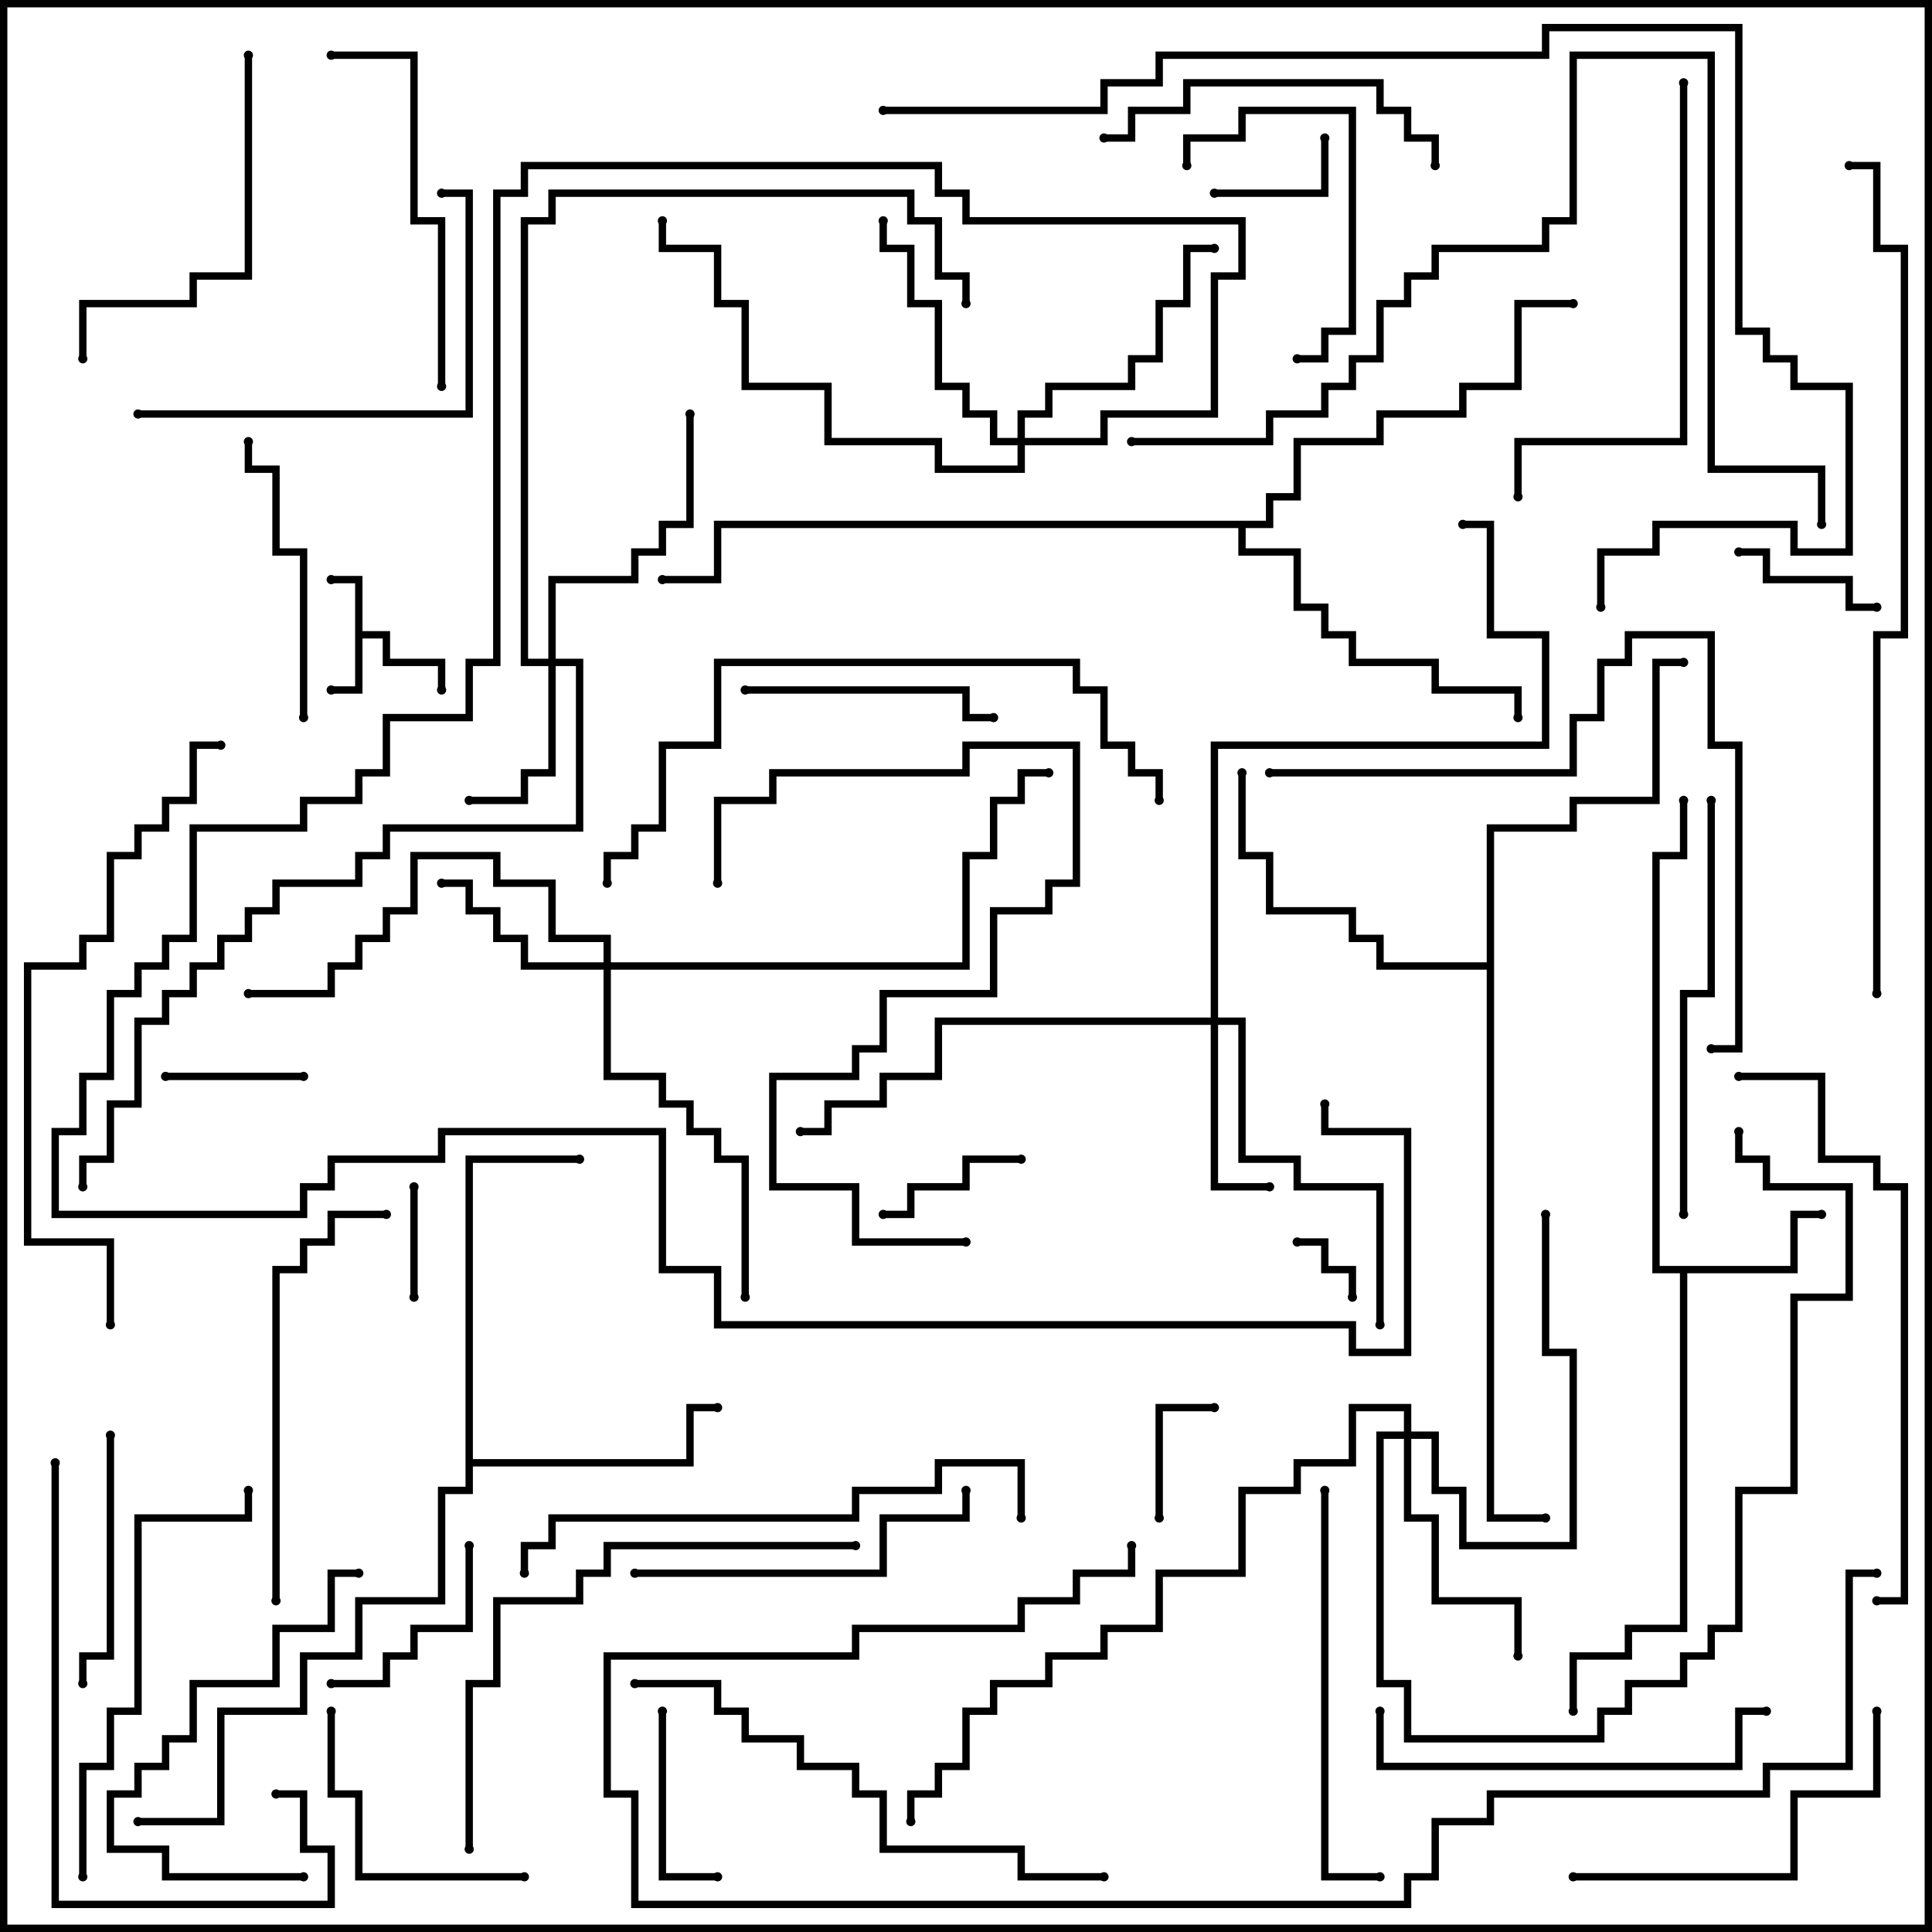 <svg version="1.1" width="105" height="105" xmlns="http://www.w3.org/2000/svg"><path d="M19.3,31.7L18,31.7L18,31.3L19.7,31.3L19.7,34.3L21.2,34.3L21.2,35.8L24.2,35.8L24.2,37.5L23.8,37.5L23.8,36.2L20.8,36.2L20.8,34.7L19.7,34.7L19.7,37.7L18,37.7L18,37.3L19.3,37.3z" stroke="none"/><path d="M97.3,68.8L97.3,65.8L99,65.8L99,66.2L97.7,66.2L97.7,69.2L91.7,69.2L91.7,88.7L88.7,88.7L88.7,90.2L85.7,90.2L85.7,93L85.3,93L85.3,89.8L88.3,89.8L88.3,88.3L91.3,88.3L91.3,69.2L89.8,69.2L89.8,46.3L91.3,46.3L91.3,43.5L91.7,43.5L91.7,46.7L90.2,46.7L90.2,68.8z" stroke="none"/><path d="M25.3,62.8L31.5,62.8L31.5,63.2L25.7,63.2L25.7,79.3L37.3,79.3L37.3,76.3L39,76.3L39,76.7L37.7,76.7L37.7,79.7L25.7,79.7L25.7,81.2L24.2,81.2L24.2,87.2L19.7,87.2L19.7,90.2L16.7,90.2L16.7,93.2L12.2,93.2L12.2,99.2L7.5,99.2L7.5,98.8L11.8,98.8L11.8,92.8L16.3,92.8L16.3,89.8L19.3,89.8L19.3,86.8L23.8,86.8L23.8,80.8L25.3,80.8z" stroke="none"/><path d="M80.8,52.3L80.8,44.8L85.3,44.8L85.3,43.3L89.8,43.3L89.8,35.8L91.5,35.8L91.5,36.2L90.2,36.2L90.2,43.7L85.7,43.7L85.7,45.2L81.2,45.2L81.2,82.3L84,82.3L84,82.7L80.8,82.7L80.8,52.7L74.8,52.7L74.8,51.2L73.3,51.2L73.3,49.7L68.8,49.7L68.8,46.7L67.3,46.7L67.3,42L67.7,42L67.7,46.3L69.2,46.3L69.2,49.3L73.7,49.3L73.7,50.8L75.2,50.8L75.2,52.3z" stroke="none"/><path d="M68.8,28.3L68.8,26.8L70.3,26.8L70.3,23.8L74.8,23.8L74.8,22.3L79.3,22.3L79.3,20.8L82.3,20.8L82.3,16.3L85.5,16.3L85.5,16.7L82.7,16.7L82.7,21.2L79.7,21.2L79.7,22.7L75.2,22.7L75.2,24.2L70.7,24.2L70.7,27.2L69.2,27.2L69.2,28.7L67.7,28.7L67.7,29.8L70.7,29.8L70.7,32.8L72.2,32.8L72.2,34.3L73.7,34.3L73.7,35.8L78.2,35.8L78.2,37.3L82.7,37.3L82.7,39L82.3,39L82.3,37.7L77.8,37.7L77.8,36.2L73.3,36.2L73.3,34.7L71.8,34.7L71.8,33.2L70.3,33.2L70.3,30.2L67.3,30.2L67.3,28.7L39.2,28.7L39.2,31.7L36,31.7L36,31.3L38.8,31.3L38.8,28.3z" stroke="none"/><path d="M29.8,35.8L29.8,31.3L34.3,31.3L34.3,29.8L35.8,29.8L35.8,28.3L37.3,28.3L37.3,22.5L37.7,22.5L37.7,28.7L36.2,28.7L36.2,30.2L34.7,30.2L34.7,31.7L30.2,31.7L30.2,35.8L31.7,35.8L31.7,45.2L21.2,45.2L21.2,46.7L19.7,46.7L19.7,48.2L15.2,48.2L15.2,49.7L13.7,49.7L13.7,51.2L12.2,51.2L12.2,52.7L10.7,52.7L10.7,54.2L9.2,54.2L9.2,55.7L7.7,55.7L7.7,60.2L6.2,60.2L6.2,63.2L4.7,63.2L4.7,64.5L4.3,64.5L4.3,62.8L5.8,62.8L5.8,59.8L7.3,59.8L7.3,55.3L8.8,55.3L8.8,53.8L10.3,53.8L10.3,52.3L11.8,52.3L11.8,50.8L13.3,50.8L13.3,49.3L14.8,49.3L14.8,47.8L19.3,47.8L19.3,46.3L20.8,46.3L20.8,44.8L31.3,44.8L31.3,36.2L30.2,36.2L30.2,42.2L28.7,42.2L28.7,43.7L25.5,43.7L25.5,43.3L28.3,43.3L28.3,41.8L29.8,41.8L29.8,36.2L28.3,36.2L28.3,11.8L29.8,11.8L29.8,10.3L49.7,10.3L49.7,11.8L51.2,11.8L51.2,14.8L52.7,14.8L52.7,16.5L52.3,16.5L52.3,15.2L50.8,15.2L50.8,12.2L49.3,12.2L49.3,10.7L30.2,10.7L30.2,12.2L28.7,12.2L28.7,35.8z" stroke="none"/><path d="M65.8,55.3L65.8,40.3L83.8,40.3L83.8,34.7L80.8,34.7L80.8,28.7L79.5,28.7L79.5,28.3L81.2,28.3L81.2,34.3L84.2,34.3L84.2,40.7L66.2,40.7L66.2,55.3L67.7,55.3L67.7,62.8L70.7,62.8L70.7,64.3L75.2,64.3L75.2,72L74.8,72L74.8,64.7L70.3,64.7L70.3,63.2L67.3,63.2L67.3,55.7L66.2,55.7L66.2,64.3L69,64.3L69,64.7L65.8,64.7L65.8,55.7L51.2,55.7L51.2,58.7L48.2,58.7L48.2,60.2L45.2,60.2L45.2,61.7L43.5,61.7L43.5,61.3L44.8,61.3L44.8,59.8L47.8,59.8L47.8,58.3L50.8,58.3L50.8,55.3z" stroke="none"/><path d="M32.8,52.3L32.8,51.2L29.8,51.2L29.8,48.2L26.8,48.2L26.8,46.7L22.7,46.7L22.7,49.7L21.2,49.7L21.2,51.2L19.7,51.2L19.7,52.7L18.2,52.7L18.2,54.2L13.5,54.2L13.5,53.8L17.8,53.8L17.8,52.3L19.3,52.3L19.3,50.8L20.8,50.8L20.8,49.3L22.3,49.3L22.3,46.3L27.2,46.3L27.2,47.8L30.2,47.8L30.2,50.8L33.2,50.8L33.2,52.3L52.3,52.3L52.3,46.3L53.8,46.3L53.8,43.3L55.3,43.3L55.3,41.8L57,41.8L57,42.2L55.7,42.2L55.7,43.7L54.2,43.7L54.2,46.7L52.7,46.7L52.7,52.7L33.2,52.7L33.2,58.3L36.2,58.3L36.2,59.8L37.7,59.8L37.7,61.3L39.2,61.3L39.2,62.8L40.7,62.8L40.7,70.5L40.3,70.5L40.3,63.2L38.8,63.2L38.8,61.7L37.3,61.7L37.3,60.2L35.8,60.2L35.8,58.7L32.8,58.7L32.8,52.7L28.3,52.7L28.3,51.2L26.8,51.2L26.8,49.7L25.3,49.7L25.3,48.2L24,48.2L24,47.8L25.7,47.8L25.7,49.3L27.2,49.3L27.2,50.8L28.7,50.8L28.7,52.3z" stroke="none"/><path d="M76.3,77.8L76.3,76.7L73.7,76.7L73.7,79.7L70.7,79.7L70.7,81.2L67.7,81.2L67.7,85.7L63.2,85.7L63.2,88.7L60.2,88.7L60.2,90.2L57.2,90.2L57.2,91.7L54.2,91.7L54.2,93.2L52.7,93.2L52.7,96.2L51.2,96.2L51.2,97.7L49.7,97.7L49.7,99L49.3,99L49.3,97.3L50.8,97.3L50.8,95.8L52.3,95.8L52.3,92.8L53.8,92.8L53.8,91.3L56.8,91.3L56.8,89.8L59.8,89.8L59.8,88.3L62.8,88.3L62.8,85.3L67.3,85.3L67.3,80.8L70.3,80.8L70.3,79.3L73.3,79.3L73.3,76.3L76.7,76.3L76.7,77.8L78.2,77.8L78.2,80.8L79.7,80.8L79.7,83.8L85.3,83.8L85.3,73.7L83.8,73.7L83.8,66L84.2,66L84.2,73.3L85.7,73.3L85.7,84.2L79.3,84.2L79.3,81.2L77.8,81.2L77.8,78.2L76.7,78.2L76.7,82.3L78.2,82.3L78.2,86.8L82.7,86.8L82.7,90L82.3,90L82.3,87.2L77.8,87.2L77.8,82.7L76.3,82.7L76.3,78.2L75.2,78.2L75.2,91.3L76.7,91.3L76.7,94.3L86.8,94.3L86.8,92.8L88.3,92.8L88.3,91.3L91.3,91.3L91.3,89.8L92.8,89.8L92.8,88.3L94.3,88.3L94.3,80.8L97.3,80.8L97.3,70.3L100.3,70.3L100.3,64.7L95.8,64.7L95.8,63.2L94.3,63.2L94.3,61.5L94.7,61.5L94.7,62.8L96.2,62.8L96.2,64.3L100.7,64.3L100.7,70.7L97.7,70.7L97.7,81.2L94.7,81.2L94.7,88.7L93.2,88.7L93.2,90.2L91.7,90.2L91.7,91.7L88.7,91.7L88.7,93.2L87.2,93.2L87.2,94.7L76.3,94.7L76.3,91.7L74.8,91.7L74.8,77.8z" stroke="none"/><path d="M55.3,23.8L55.3,22.3L56.8,22.3L56.8,20.8L61.3,20.8L61.3,19.3L62.8,19.3L62.8,16.3L64.3,16.3L64.3,13.3L66,13.3L66,13.7L64.7,13.7L64.7,16.7L63.2,16.7L63.2,19.7L61.7,19.7L61.7,21.2L57.2,21.2L57.2,22.7L55.7,22.7L55.7,23.8L59.8,23.8L59.8,22.3L65.8,22.3L65.8,14.8L67.3,14.8L67.3,12.2L52.3,12.2L52.3,10.7L50.8,10.7L50.8,9.2L28.7,9.2L28.7,10.7L27.2,10.7L27.2,36.2L25.7,36.2L25.7,39.2L21.2,39.2L21.2,42.2L19.7,42.2L19.7,43.7L16.7,43.7L16.7,45.2L10.7,45.2L10.7,51.2L9.2,51.2L9.2,52.7L7.7,52.7L7.7,54.2L6.2,54.2L6.2,58.7L4.7,58.7L4.7,61.7L3.2,61.7L3.2,65.8L16.3,65.8L16.3,64.3L17.8,64.3L17.8,62.8L23.8,62.8L23.8,61.3L36.2,61.3L36.2,68.8L39.2,68.8L39.2,71.8L73.7,71.8L73.7,73.3L76.3,73.3L76.3,61.7L71.8,61.7L71.8,60L72.2,60L72.2,61.3L76.7,61.3L76.7,73.7L73.3,73.7L73.3,72.2L38.8,72.2L38.8,69.2L35.8,69.2L35.8,61.7L24.2,61.7L24.2,63.2L18.2,63.2L18.2,64.7L16.7,64.7L16.7,66.2L2.8,66.2L2.8,61.3L4.3,61.3L4.3,58.3L5.8,58.3L5.8,53.8L7.3,53.8L7.3,52.3L8.8,52.3L8.8,50.8L10.3,50.8L10.3,44.8L16.3,44.8L16.3,43.3L19.3,43.3L19.3,41.8L20.8,41.8L20.8,38.8L25.3,38.8L25.3,35.8L26.8,35.8L26.8,10.3L28.3,10.3L28.3,8.8L51.2,8.8L51.2,10.3L52.7,10.3L52.7,11.8L67.7,11.8L67.7,15.2L66.2,15.2L66.2,22.7L60.2,22.7L60.2,24.2L55.7,24.2L55.7,25.7L50.8,25.7L50.8,24.2L44.8,24.2L44.8,21.2L40.3,21.2L40.3,16.7L38.8,16.7L38.8,13.7L35.8,13.7L35.8,12L36.2,12L36.2,13.3L39.2,13.3L39.2,16.3L40.7,16.3L40.7,20.8L45.2,20.8L45.2,23.8L51.2,23.8L51.2,25.3L55.3,25.3L55.3,24.2L53.8,24.2L53.8,22.7L52.3,22.7L52.3,21.2L50.8,21.2L50.8,16.7L49.3,16.7L49.3,13.7L47.8,13.7L47.8,12L48.2,12L48.2,13.3L49.7,13.3L49.7,16.3L51.2,16.3L51.2,20.8L52.7,20.8L52.7,22.3L54.2,22.3L54.2,23.8z" stroke="none"/><path d="M70.5,67.7L70.5,67.3L72.2,67.3L72.2,68.8L73.7,68.8L73.7,70.5L73.3,70.5L73.3,69.2L71.8,69.2L71.8,67.7z" stroke="none"/><path d="M22.7,70.5L22.3,70.5L22.3,64.5L22.7,64.5z" stroke="none"/><path d="M63.2,82.5L62.8,82.5L62.8,76.3L66,76.3L66,76.7L63.2,76.7z" stroke="none"/><path d="M66,10.7L66,10.3L71.8,10.3L71.8,7.5L72.2,7.5L72.2,10.7z" stroke="none"/><path d="M16.5,58.3L16.5,58.7L9,58.7L9,58.3z" stroke="none"/><path d="M48,66.2L48,65.8L49.3,65.8L49.3,64.3L52.3,64.3L52.3,62.8L55.5,62.8L55.5,63.2L52.7,63.2L52.7,64.7L49.7,64.7L49.7,66.2z" stroke="none"/><path d="M94.5,30.2L94.5,29.8L96.2,29.8L96.2,31.3L100.7,31.3L100.7,32.8L102,32.8L102,33.2L100.3,33.2L100.3,31.7L95.8,31.7L95.8,30.2z" stroke="none"/><path d="M35.8,93L36.2,93L36.2,101.8L39,101.8L39,102.2L35.8,102.2z" stroke="none"/><path d="M18,91.7L18,91.3L20.8,91.3L20.8,89.8L22.3,89.8L22.3,88.3L25.3,88.3L25.3,84L25.7,84L25.7,88.7L22.7,88.7L22.7,90.2L21.2,90.2L21.2,91.7z" stroke="none"/><path d="M64.7,9L64.3,9L64.3,7.3L67.3,7.3L67.3,5.8L73.7,5.8L73.7,18.2L72.2,18.2L72.2,19.7L70.5,19.7L70.5,19.3L71.8,19.3L71.8,17.8L73.3,17.8L73.3,6.2L67.7,6.2L67.7,7.7L64.7,7.7z" stroke="none"/><path d="M40.5,37.7L40.5,37.3L52.7,37.3L52.7,38.8L54,38.8L54,39.2L52.3,39.2L52.3,37.7z" stroke="none"/><path d="M5.8,78L6.2,78L6.2,90.2L4.7,90.2L4.7,91.5L4.3,91.5L4.3,89.8L5.8,89.8z" stroke="none"/><path d="M28.5,101.8L28.5,102.2L19.3,102.2L19.3,97.7L17.8,97.7L17.8,93L18.2,93L18.2,97.3L19.7,97.3L19.7,101.8z" stroke="none"/><path d="M16.7,39L16.3,39L16.3,30.2L14.8,30.2L14.8,25.7L13.3,25.7L13.3,24L13.7,24L13.7,25.3L15.2,25.3L15.2,29.8L16.7,29.8z" stroke="none"/><path d="M16.5,101.8L16.5,102.2L8.8,102.2L8.8,100.7L5.8,100.7L5.8,97.3L7.3,97.3L7.3,95.8L8.8,95.8L8.8,94.3L10.3,94.3L10.3,91.3L14.8,91.3L14.8,88.3L17.8,88.3L17.8,85.3L19.5,85.3L19.5,85.7L18.2,85.7L18.2,88.7L15.2,88.7L15.2,91.7L10.7,91.7L10.7,94.7L9.2,94.7L9.2,96.2L7.7,96.2L7.7,97.7L6.2,97.7L6.2,100.3L9.2,100.3L9.2,101.8z" stroke="none"/><path d="M78.2,9L77.8,9L77.8,7.7L76.3,7.7L76.3,6.2L74.8,6.2L74.8,4.7L64.7,4.7L64.7,6.2L61.7,6.2L61.7,7.7L60,7.7L60,7.3L61.3,7.3L61.3,5.8L64.3,5.8L64.3,4.3L75.2,4.3L75.2,5.8L76.7,5.8L76.7,7.3L78.2,7.3z" stroke="none"/><path d="M34.5,85.7L34.5,85.3L47.8,85.3L47.8,82.3L52.3,82.3L52.3,81L52.7,81L52.7,82.7L48.2,82.7L48.2,85.7z" stroke="none"/><path d="M13.3,3L13.7,3L13.7,15.2L10.7,15.2L10.7,16.7L4.7,16.7L4.7,19.5L4.3,19.5L4.3,16.3L10.3,16.3L10.3,14.8L13.3,14.8z" stroke="none"/><path d="M85.5,102.2L85.5,101.8L97.3,101.8L97.3,97.3L101.8,97.3L101.8,93L102.2,93L102.2,97.7L97.7,97.7L97.7,102.2z" stroke="none"/><path d="M24.2,21L23.8,21L23.8,12.2L22.3,12.2L22.3,3.2L18,3.2L18,2.8L22.7,2.8L22.7,11.8L24.2,11.8z" stroke="none"/><path d="M24,10.7L24,10.3L25.7,10.3L25.7,22.7L7.5,22.7L7.5,22.3L25.3,22.3L25.3,10.7z" stroke="none"/><path d="M74.8,93L75.2,93L75.2,95.8L94.3,95.8L94.3,92.8L96,92.8L96,93.2L94.7,93.2L94.7,96.2L74.8,96.2z" stroke="none"/><path d="M71.8,81L72.2,81L72.2,101.8L75,101.8L75,102.2L71.8,102.2z" stroke="none"/><path d="M15,97.7L15,97.3L16.7,97.3L16.7,100.3L18.2,100.3L18.2,103.7L2.8,103.7L2.8,79.5L3.2,79.5L3.2,103.3L17.8,103.3L17.8,100.7L16.3,100.7L16.3,97.7z" stroke="none"/><path d="M15.2,87L14.8,87L14.8,68.8L16.3,68.8L16.3,67.3L17.8,67.3L17.8,65.8L21,65.8L21,66.2L18.2,66.2L18.2,67.7L16.7,67.7L16.7,69.2L15.2,69.2z" stroke="none"/><path d="M92.8,43.5L93.2,43.5L93.2,54.2L91.7,54.2L91.7,66L91.3,66L91.3,53.8L92.8,53.8z" stroke="none"/><path d="M4.7,102L4.3,102L4.3,95.8L5.8,95.8L5.8,92.8L7.3,92.8L7.3,82.3L13.3,82.3L13.3,81L13.7,81L13.7,82.7L7.7,82.7L7.7,93.2L6.2,93.2L6.2,96.2L4.7,96.2z" stroke="none"/><path d="M52.5,67.3L52.5,67.7L46.3,67.7L46.3,64.7L41.8,64.7L41.8,58.3L46.3,58.3L46.3,56.8L47.8,56.8L47.8,53.8L53.8,53.8L53.8,49.3L56.8,49.3L56.8,47.8L58.3,47.8L58.3,40.7L52.7,40.7L52.7,42.2L42.2,42.2L42.2,43.7L39.2,43.7L39.2,48L38.8,48L38.8,43.3L41.8,43.3L41.8,41.8L52.3,41.8L52.3,40.3L58.7,40.3L58.7,48.2L57.2,48.2L57.2,49.7L54.2,49.7L54.2,54.2L48.2,54.2L48.2,57.2L46.7,57.2L46.7,58.7L42.2,58.7L42.2,64.3L46.7,64.3L46.7,67.3z" stroke="none"/><path d="M91.3,4.5L91.7,4.5L91.7,24.2L82.7,24.2L82.7,27L82.3,27L82.3,23.8L91.3,23.8z" stroke="none"/><path d="M25.7,100.5L25.3,100.5L25.3,91.3L26.8,91.3L26.8,86.8L31.3,86.8L31.3,85.3L32.8,85.3L32.8,83.8L46.5,83.8L46.5,84.2L33.2,84.2L33.2,85.7L31.7,85.7L31.7,87.2L27.2,87.2L27.2,91.7L25.7,91.7z" stroke="none"/><path d="M28.7,85.5L28.3,85.5L28.3,83.8L29.8,83.8L29.8,82.3L46.3,82.3L46.3,80.8L50.8,80.8L50.8,79.3L55.7,79.3L55.7,82.5L55.3,82.5L55.3,79.7L51.2,79.7L51.2,81.2L46.7,81.2L46.7,82.7L30.2,82.7L30.2,84.2L28.7,84.2z" stroke="none"/><path d="M34.5,91.7L34.5,91.3L39.2,91.3L39.2,92.8L40.7,92.8L40.7,94.3L43.7,94.3L43.7,95.8L46.7,95.8L46.7,97.3L48.2,97.3L48.2,100.3L55.7,100.3L55.7,101.8L60,101.8L60,102.2L55.3,102.2L55.3,100.7L47.8,100.7L47.8,97.7L46.3,97.7L46.3,96.2L43.3,96.2L43.3,94.7L40.3,94.7L40.3,93.2L38.8,93.2L38.8,91.7z" stroke="none"/><path d="M69,42.2L69,41.8L85.3,41.8L85.3,38.8L86.8,38.8L86.8,35.8L88.3,35.8L88.3,34.3L93.2,34.3L93.2,40.3L94.7,40.3L94.7,57.2L93,57.2L93,56.8L94.3,56.8L94.3,40.7L92.8,40.7L92.8,34.7L88.7,34.7L88.7,36.2L87.2,36.2L87.2,39.2L85.7,39.2L85.7,42.2z" stroke="none"/><path d="M102,87.2L102,86.8L103.3,86.8L103.3,64.7L101.8,64.7L101.8,63.2L98.8,63.2L98.8,58.7L94.5,58.7L94.5,58.3L99.2,58.3L99.2,62.8L102.2,62.8L102.2,64.3L103.7,64.3L103.7,87.2z" stroke="none"/><path d="M33.2,48L32.8,48L32.8,46.3L34.3,46.3L34.3,44.8L35.8,44.8L35.8,40.3L38.8,40.3L38.8,35.8L58.7,35.8L58.7,37.3L60.2,37.3L60.2,40.3L61.7,40.3L61.7,41.8L63.2,41.8L63.2,43.5L62.8,43.5L62.8,42.2L61.3,42.2L61.3,40.7L59.8,40.7L59.8,37.7L58.3,37.7L58.3,36.2L39.2,36.2L39.2,40.7L36.2,40.7L36.2,45.2L34.7,45.2L34.7,46.7L33.2,46.7z" stroke="none"/><path d="M6.2,72L5.8,72L5.8,67.7L1.3,67.7L1.3,52.3L4.3,52.3L4.3,50.8L5.8,50.8L5.8,46.3L7.3,46.3L7.3,44.8L8.8,44.8L8.8,43.3L10.3,43.3L10.3,40.3L12,40.3L12,40.7L10.7,40.7L10.7,43.7L9.2,43.7L9.2,45.2L7.7,45.2L7.7,46.7L6.2,46.7L6.2,51.2L4.7,51.2L4.7,52.7L1.7,52.7L1.7,67.3L6.2,67.3z" stroke="none"/><path d="M61.5,24.2L61.5,23.8L68.8,23.8L68.8,22.3L71.8,22.3L71.8,20.8L73.3,20.8L73.3,19.3L74.8,19.3L74.8,16.3L76.3,16.3L76.3,14.8L77.8,14.8L77.8,13.3L83.8,13.3L83.8,11.8L85.3,11.8L85.3,2.8L93.2,2.8L93.2,25.3L99.2,25.3L99.2,28.5L98.8,28.5L98.8,25.7L92.8,25.7L92.8,3.2L85.7,3.2L85.7,12.2L84.2,12.2L84.2,13.7L78.2,13.7L78.2,15.2L76.7,15.2L76.7,16.7L75.2,16.7L75.2,19.7L73.7,19.7L73.7,21.2L72.2,21.2L72.2,22.7L69.2,22.7L69.2,24.2z" stroke="none"/><path d="M102,85.3L102,85.7L100.7,85.7L100.7,96.2L96.2,96.2L96.2,97.7L81.2,97.7L81.2,99.2L78.2,99.2L78.2,102.2L76.7,102.2L76.7,103.7L34.3,103.7L34.3,97.7L32.8,97.7L32.8,89.8L46.3,89.8L46.3,88.3L55.3,88.3L55.3,86.8L58.3,86.8L58.3,85.3L61.3,85.3L61.3,84L61.7,84L61.7,85.7L58.7,85.7L58.7,87.2L55.7,87.2L55.7,88.7L46.7,88.7L46.7,90.2L33.2,90.2L33.2,97.3L34.7,97.3L34.7,103.3L76.3,103.3L76.3,101.8L77.8,101.8L77.8,98.8L80.8,98.8L80.8,97.3L95.8,97.3L95.8,95.8L100.3,95.8L100.3,85.3z" stroke="none"/><path d="M102.2,54L101.8,54L101.8,34.3L103.3,34.3L103.3,13.7L101.8,13.7L101.8,9.2L100.5,9.2L100.5,8.8L102.2,8.8L102.2,13.3L103.7,13.3L103.7,34.7L102.2,34.7z" stroke="none"/><path d="M48,6.2L48,5.8L59.8,5.8L59.8,4.3L62.8,4.3L62.8,2.8L83.8,2.8L83.8,1.3L94.7,1.3L94.7,17.8L96.2,17.8L96.2,19.3L97.7,19.3L97.7,20.8L100.7,20.8L100.7,30.2L97.3,30.2L97.3,28.7L90.2,28.7L90.2,30.2L87.2,30.2L87.2,33L86.8,33L86.8,29.8L89.8,29.8L89.8,28.3L97.7,28.3L97.7,29.8L100.3,29.8L100.3,21.2L97.3,21.2L97.3,19.7L95.8,19.7L95.8,18.2L94.3,18.2L94.3,1.7L84.2,1.7L84.2,3.2L63.2,3.2L63.2,4.7L60.2,4.7L60.2,6.2z" stroke="none"/><circle cx="18" cy="37.5" r="0.25" stroke-width="0" fill="#000" /><circle cx="18" cy="31.5" r="0.25" stroke-width="0" fill="#000" /><circle cx="24" cy="37.5" r="0.25" stroke-width="0" fill="#000" /><circle cx="99" cy="66" r="0.25" stroke-width="0" fill="#000" /><circle cx="85.5" cy="93" r="0.25" stroke-width="0" fill="#000" /><circle cx="91.5" cy="43.5" r="0.25" stroke-width="0" fill="#000" /><circle cx="39" cy="76.5" r="0.25" stroke-width="0" fill="#000" /><circle cx="31.5" cy="63" r="0.25" stroke-width="0" fill="#000" /><circle cx="7.5" cy="99" r="0.25" stroke-width="0" fill="#000" /><circle cx="67.5" cy="42" r="0.25" stroke-width="0" fill="#000" /><circle cx="91.5" cy="36" r="0.25" stroke-width="0" fill="#000" /><circle cx="84" cy="82.5" r="0.25" stroke-width="0" fill="#000" /><circle cx="82.5" cy="39" r="0.25" stroke-width="0" fill="#000" /><circle cx="85.5" cy="16.5" r="0.25" stroke-width="0" fill="#000" /><circle cx="36" cy="31.5" r="0.25" stroke-width="0" fill="#000" /><circle cx="25.5" cy="43.5" r="0.25" stroke-width="0" fill="#000" /><circle cx="37.5" cy="22.5" r="0.25" stroke-width="0" fill="#000" /><circle cx="52.5" cy="16.5" r="0.25" stroke-width="0" fill="#000" /><circle cx="4.5" cy="64.5" r="0.25" stroke-width="0" fill="#000" /><circle cx="69" cy="64.5" r="0.25" stroke-width="0" fill="#000" /><circle cx="75" cy="72" r="0.25" stroke-width="0" fill="#000" /><circle cx="43.5" cy="61.5" r="0.25" stroke-width="0" fill="#000" /><circle cx="79.5" cy="28.5" r="0.25" stroke-width="0" fill="#000" /><circle cx="24" cy="48" r="0.25" stroke-width="0" fill="#000" /><circle cx="40.5" cy="70.5" r="0.25" stroke-width="0" fill="#000" /><circle cx="13.5" cy="54" r="0.25" stroke-width="0" fill="#000" /><circle cx="57" cy="42" r="0.25" stroke-width="0" fill="#000" /><circle cx="82.5" cy="90" r="0.25" stroke-width="0" fill="#000" /><circle cx="84" cy="66" r="0.25" stroke-width="0" fill="#000" /><circle cx="94.5" cy="61.5" r="0.25" stroke-width="0" fill="#000" /><circle cx="49.5" cy="99" r="0.25" stroke-width="0" fill="#000" /><circle cx="48" cy="12" r="0.25" stroke-width="0" fill="#000" /><circle cx="66" cy="13.5" r="0.25" stroke-width="0" fill="#000" /><circle cx="36" cy="12" r="0.25" stroke-width="0" fill="#000" /><circle cx="72" cy="60" r="0.25" stroke-width="0" fill="#000" /><circle cx="70.5" cy="67.5" r="0.25" stroke-width="0" fill="#000" /><circle cx="73.5" cy="70.5" r="0.25" stroke-width="0" fill="#000" /><circle cx="22.5" cy="70.5" r="0.25" stroke-width="0" fill="#000" /><circle cx="22.5" cy="64.5" r="0.25" stroke-width="0" fill="#000" /><circle cx="63" cy="82.5" r="0.25" stroke-width="0" fill="#000" /><circle cx="66" cy="76.5" r="0.25" stroke-width="0" fill="#000" /><circle cx="66" cy="10.5" r="0.25" stroke-width="0" fill="#000" /><circle cx="72" cy="7.5" r="0.25" stroke-width="0" fill="#000" /><circle cx="16.5" cy="58.5" r="0.25" stroke-width="0" fill="#000" /><circle cx="9" cy="58.5" r="0.25" stroke-width="0" fill="#000" /><circle cx="48" cy="66" r="0.25" stroke-width="0" fill="#000" /><circle cx="55.5" cy="63" r="0.25" stroke-width="0" fill="#000" /><circle cx="94.5" cy="30" r="0.25" stroke-width="0" fill="#000" /><circle cx="102" cy="33" r="0.25" stroke-width="0" fill="#000" /><circle cx="36" cy="93" r="0.25" stroke-width="0" fill="#000" /><circle cx="39" cy="102" r="0.25" stroke-width="0" fill="#000" /><circle cx="18" cy="91.5" r="0.25" stroke-width="0" fill="#000" /><circle cx="25.5" cy="84" r="0.25" stroke-width="0" fill="#000" /><circle cx="64.5" cy="9" r="0.25" stroke-width="0" fill="#000" /><circle cx="70.5" cy="19.5" r="0.25" stroke-width="0" fill="#000" /><circle cx="40.5" cy="37.5" r="0.25" stroke-width="0" fill="#000" /><circle cx="54" cy="39" r="0.25" stroke-width="0" fill="#000" /><circle cx="6" cy="78" r="0.25" stroke-width="0" fill="#000" /><circle cx="4.5" cy="91.5" r="0.25" stroke-width="0" fill="#000" /><circle cx="28.5" cy="102" r="0.25" stroke-width="0" fill="#000" /><circle cx="18" cy="93" r="0.25" stroke-width="0" fill="#000" /><circle cx="16.5" cy="39" r="0.25" stroke-width="0" fill="#000" /><circle cx="13.5" cy="24" r="0.25" stroke-width="0" fill="#000" /><circle cx="16.5" cy="102" r="0.25" stroke-width="0" fill="#000" /><circle cx="19.5" cy="85.5" r="0.25" stroke-width="0" fill="#000" /><circle cx="78" cy="9" r="0.25" stroke-width="0" fill="#000" /><circle cx="60" cy="7.5" r="0.25" stroke-width="0" fill="#000" /><circle cx="34.5" cy="85.5" r="0.25" stroke-width="0" fill="#000" /><circle cx="52.5" cy="81" r="0.25" stroke-width="0" fill="#000" /><circle cx="13.5" cy="3" r="0.25" stroke-width="0" fill="#000" /><circle cx="4.5" cy="19.5" r="0.25" stroke-width="0" fill="#000" /><circle cx="85.5" cy="102" r="0.25" stroke-width="0" fill="#000" /><circle cx="102" cy="93" r="0.25" stroke-width="0" fill="#000" /><circle cx="24" cy="21" r="0.25" stroke-width="0" fill="#000" /><circle cx="18" cy="3" r="0.25" stroke-width="0" fill="#000" /><circle cx="24" cy="10.5" r="0.25" stroke-width="0" fill="#000" /><circle cx="7.5" cy="22.5" r="0.25" stroke-width="0" fill="#000" /><circle cx="75" cy="93" r="0.25" stroke-width="0" fill="#000" /><circle cx="96" cy="93" r="0.25" stroke-width="0" fill="#000" /><circle cx="72" cy="81" r="0.25" stroke-width="0" fill="#000" /><circle cx="75" cy="102" r="0.25" stroke-width="0" fill="#000" /><circle cx="15" cy="97.5" r="0.25" stroke-width="0" fill="#000" /><circle cx="3" cy="79.5" r="0.25" stroke-width="0" fill="#000" /><circle cx="15" cy="87" r="0.25" stroke-width="0" fill="#000" /><circle cx="21" cy="66" r="0.25" stroke-width="0" fill="#000" /><circle cx="93" cy="43.5" r="0.25" stroke-width="0" fill="#000" /><circle cx="91.5" cy="66" r="0.25" stroke-width="0" fill="#000" /><circle cx="4.5" cy="102" r="0.25" stroke-width="0" fill="#000" /><circle cx="13.5" cy="81" r="0.25" stroke-width="0" fill="#000" /><circle cx="52.5" cy="67.5" r="0.25" stroke-width="0" fill="#000" /><circle cx="39" cy="48" r="0.25" stroke-width="0" fill="#000" /><circle cx="91.5" cy="4.5" r="0.25" stroke-width="0" fill="#000" /><circle cx="82.5" cy="27" r="0.25" stroke-width="0" fill="#000" /><circle cx="25.5" cy="100.5" r="0.25" stroke-width="0" fill="#000" /><circle cx="46.5" cy="84" r="0.25" stroke-width="0" fill="#000" /><circle cx="28.5" cy="85.5" r="0.25" stroke-width="0" fill="#000" /><circle cx="55.5" cy="82.5" r="0.25" stroke-width="0" fill="#000" /><circle cx="34.5" cy="91.5" r="0.25" stroke-width="0" fill="#000" /><circle cx="60" cy="102" r="0.25" stroke-width="0" fill="#000" /><circle cx="69" cy="42" r="0.25" stroke-width="0" fill="#000" /><circle cx="93" cy="57" r="0.25" stroke-width="0" fill="#000" /><circle cx="102" cy="87" r="0.25" stroke-width="0" fill="#000" /><circle cx="94.5" cy="58.5" r="0.25" stroke-width="0" fill="#000" /><circle cx="33" cy="48" r="0.25" stroke-width="0" fill="#000" /><circle cx="63" cy="43.5" r="0.25" stroke-width="0" fill="#000" /><circle cx="6" cy="72" r="0.25" stroke-width="0" fill="#000" /><circle cx="12" cy="40.5" r="0.25" stroke-width="0" fill="#000" /><circle cx="61.5" cy="24" r="0.25" stroke-width="0" fill="#000" /><circle cx="99" cy="28.5" r="0.25" stroke-width="0" fill="#000" /><circle cx="102" cy="85.5" r="0.25" stroke-width="0" fill="#000" /><circle cx="61.5" cy="84" r="0.25" stroke-width="0" fill="#000" /><circle cx="102" cy="54" r="0.25" stroke-width="0" fill="#000" /><circle cx="100.5" cy="9" r="0.25" stroke-width="0" fill="#000" /><circle cx="48" cy="6" r="0.25" stroke-width="0" fill="#000" /><circle cx="87" cy="33" r="0.25" stroke-width="0" fill="#000" /><rect x="0" y="0" width="105" height="105" stroke-width="0.8" stroke="#000" fill="none" /></svg>